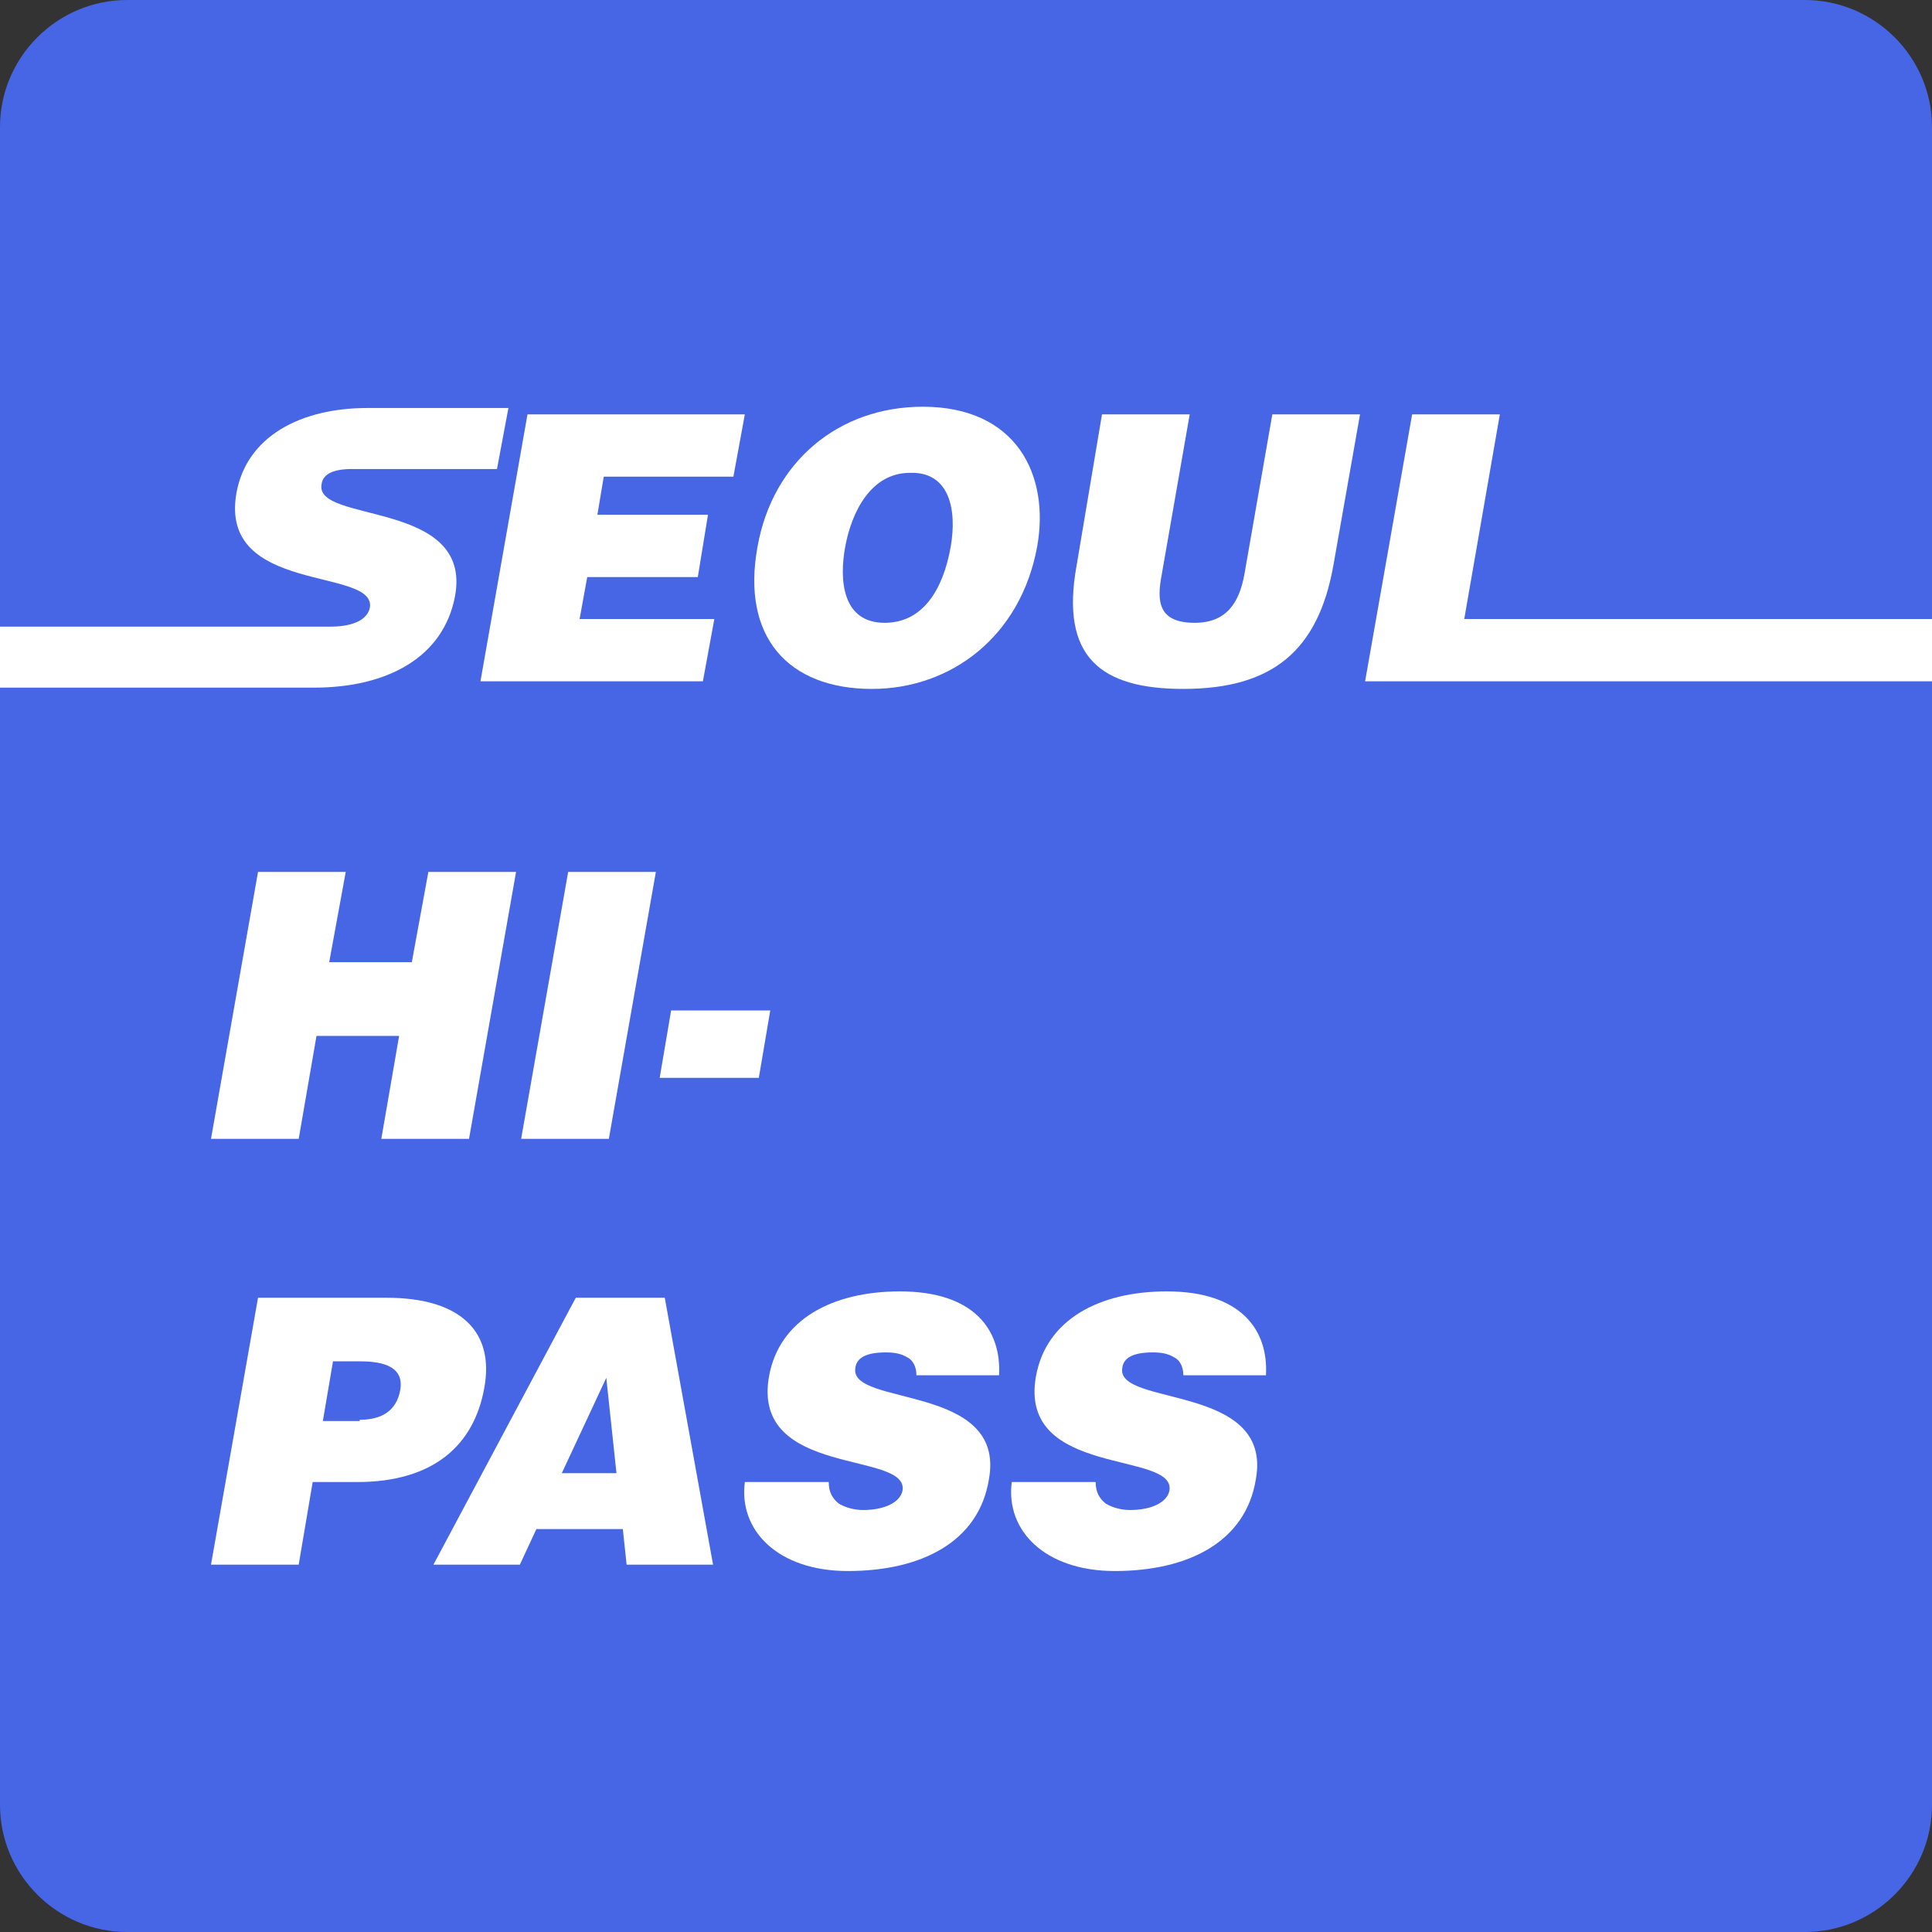 <?xml version="1.0" encoding="utf-8"?>
<!-- Generator: Adobe Illustrator 24.1.1, SVG Export Plug-In . SVG Version: 6.00 Build 0)  -->
<svg version="1.1" id="레이어_1" xmlns="http://www.w3.org/2000/svg" xmlns:xlink="http://www.w3.org/1999/xlink" x="0px"
	 y="0px" viewBox="0 0 152 152" enable-background="new 0 0 152 152" xml:space="preserve">
<rect x="0" y="0" width="152" height="152" fill="#333333" stroke="none"/>
<g>
	<path fill="#4666E5" d="M152,10v132c0,5.5-4.5,10-10,10H10c-5.5,0-10-4.5-10-10V10C0,4.5,4.5,0,10,0h132C147.5,0,152,4.5,152,10z"
		/>
	<path fill="#FFFFFF" d="M27.7,36.9h11.4l0.9-4.8c0,0-6.6,0-11.1,0c-5.2,0-9.5,2.2-10.3,6.7c-1.4,8,11,5.8,10.5,9
		c-0.2,1-1.4,1.5-3.1,1.5H0v4.8h24.7c5.8,0,10.2-2.4,11.1-7.2c1.4-7.6-11.1-5.7-10.5-8.8C25.4,37.3,26.2,36.9,27.7,36.9z"/>
	<path fill="#FFFFFF" d="M37.8,53.6l3.7-21h17.1l-0.9,4.9H47.5l-0.5,3h8.7l-0.8,4.9h-8.7l-0.6,3.3h10.6l-0.9,4.9H37.8z"/>
	<path fill="#FFFFFF" d="M81.6,43c-1.3,7.1-6.8,11.2-13,11.2c-6.6,0-10.3-4.1-9-11.2C60.8,36.3,66,32,72.6,32
		C80,32,82.6,37.4,81.6,43z M66.5,43c-0.5,2.7-0.2,6,3.1,6c3,0,4.6-2.6,5.2-6c0.5-2.9-0.1-5.9-3.2-5.8C68.5,37.2,67,40.3,66.5,43z"
		/>
	<path fill="#FFFFFF" d="M86.7,32.6h6.9l-2.2,12.6c-0.4,2.1-0.3,3.8,2.6,3.8c2.5,0,3.5-1.6,3.9-3.8l2.2-12.6h6.9l-2.1,11.9
		c-1.2,6.7-4.8,9.7-11.8,9.7c-6.5,0-9.7-2.5-8.4-9.7L86.7,32.6z"/>
	<path fill="#FFFFFF" d="M115.2,48.7l2.8-16.1h-6.9l-3.7,21H152v-4.9H115.2z"/>
	<path fill="#FFFFFF" d="M16.6,89.6l3.7-21h6.9l-1.3,7.1h6.5l1.3-7.1h6.9l-3.7,21h-6.9l1.4-8.1h-6.5l-1.4,8.1H16.6z"/>
	<path fill="#FFFFFF" d="M41,89.6l3.7-21h6.9l-3.7,21H41z"/>
	<path fill="#FFFFFF" d="M51.9,84.8l0.9-5.3h7.8l-0.9,5.3H51.9z"/>
	<g>
		<path fill="#FFFFFF" d="M16.6,123.1l3.7-21h10.1c6,0,8.5,2.8,7.7,7.1c-0.8,4.5-4,7.4-10,7.4h-3.5l-1.1,6.5H16.6z M28.3,111.7
			c1.6,0,2.9-0.6,3.2-2.4c0.3-2-1.8-2.2-3.3-2.2h-2l-0.8,4.7H28.3z"/>
		<path fill="#FFFFFF" d="M34.1,123.1l11.2-21h7l3.8,21h-6.8l-0.3-2.8h-6.8l-1.3,2.8H34.1z M47.7,108.4l-3.5,7.5h4.3L47.7,108.4z"/>
		<path fill="#FFFFFF" d="M72.1,108.2c0-0.7-0.3-1.2-0.7-1.4c-0.5-0.3-1-0.4-1.7-0.4c-1.5,0-2.3,0.4-2.4,1.2
			c-0.6,3.1,11.9,1.2,10.5,8.8c-0.8,4.9-5.3,7.2-11.1,7.2c-5.5,0-8.6-3.2-8.1-7h6.6c0,0.8,0.3,1.3,0.8,1.7c0.5,0.3,1.2,0.5,1.9,0.5
			c1.7,0,2.9-0.6,3.1-1.5c0.6-3.2-11.9-1-10.5-9c0.8-4.5,5-6.7,10.3-6.7c5.8,0,8,3,7.8,6.6H72.1z"/>
		<path fill="#FFFFFF" d="M93.1,108.2c0-0.7-0.3-1.2-0.7-1.4c-0.5-0.3-1-0.4-1.7-0.4c-1.5,0-2.3,0.4-2.4,1.2
			c-0.6,3.1,11.9,1.2,10.5,8.8c-0.8,4.9-5.3,7.2-11.1,7.2c-5.5,0-8.6-3.2-8.1-7h6.6c0,0.8,0.3,1.3,0.8,1.7c0.5,0.3,1.2,0.5,1.9,0.5
			c1.7,0,2.9-0.6,3.1-1.5c0.6-3.2-11.9-1-10.5-9c0.8-4.5,5-6.7,10.3-6.7c5.8,0,8,3,7.8,6.6H93.1z"/>
	</g>
</g>
</svg>
